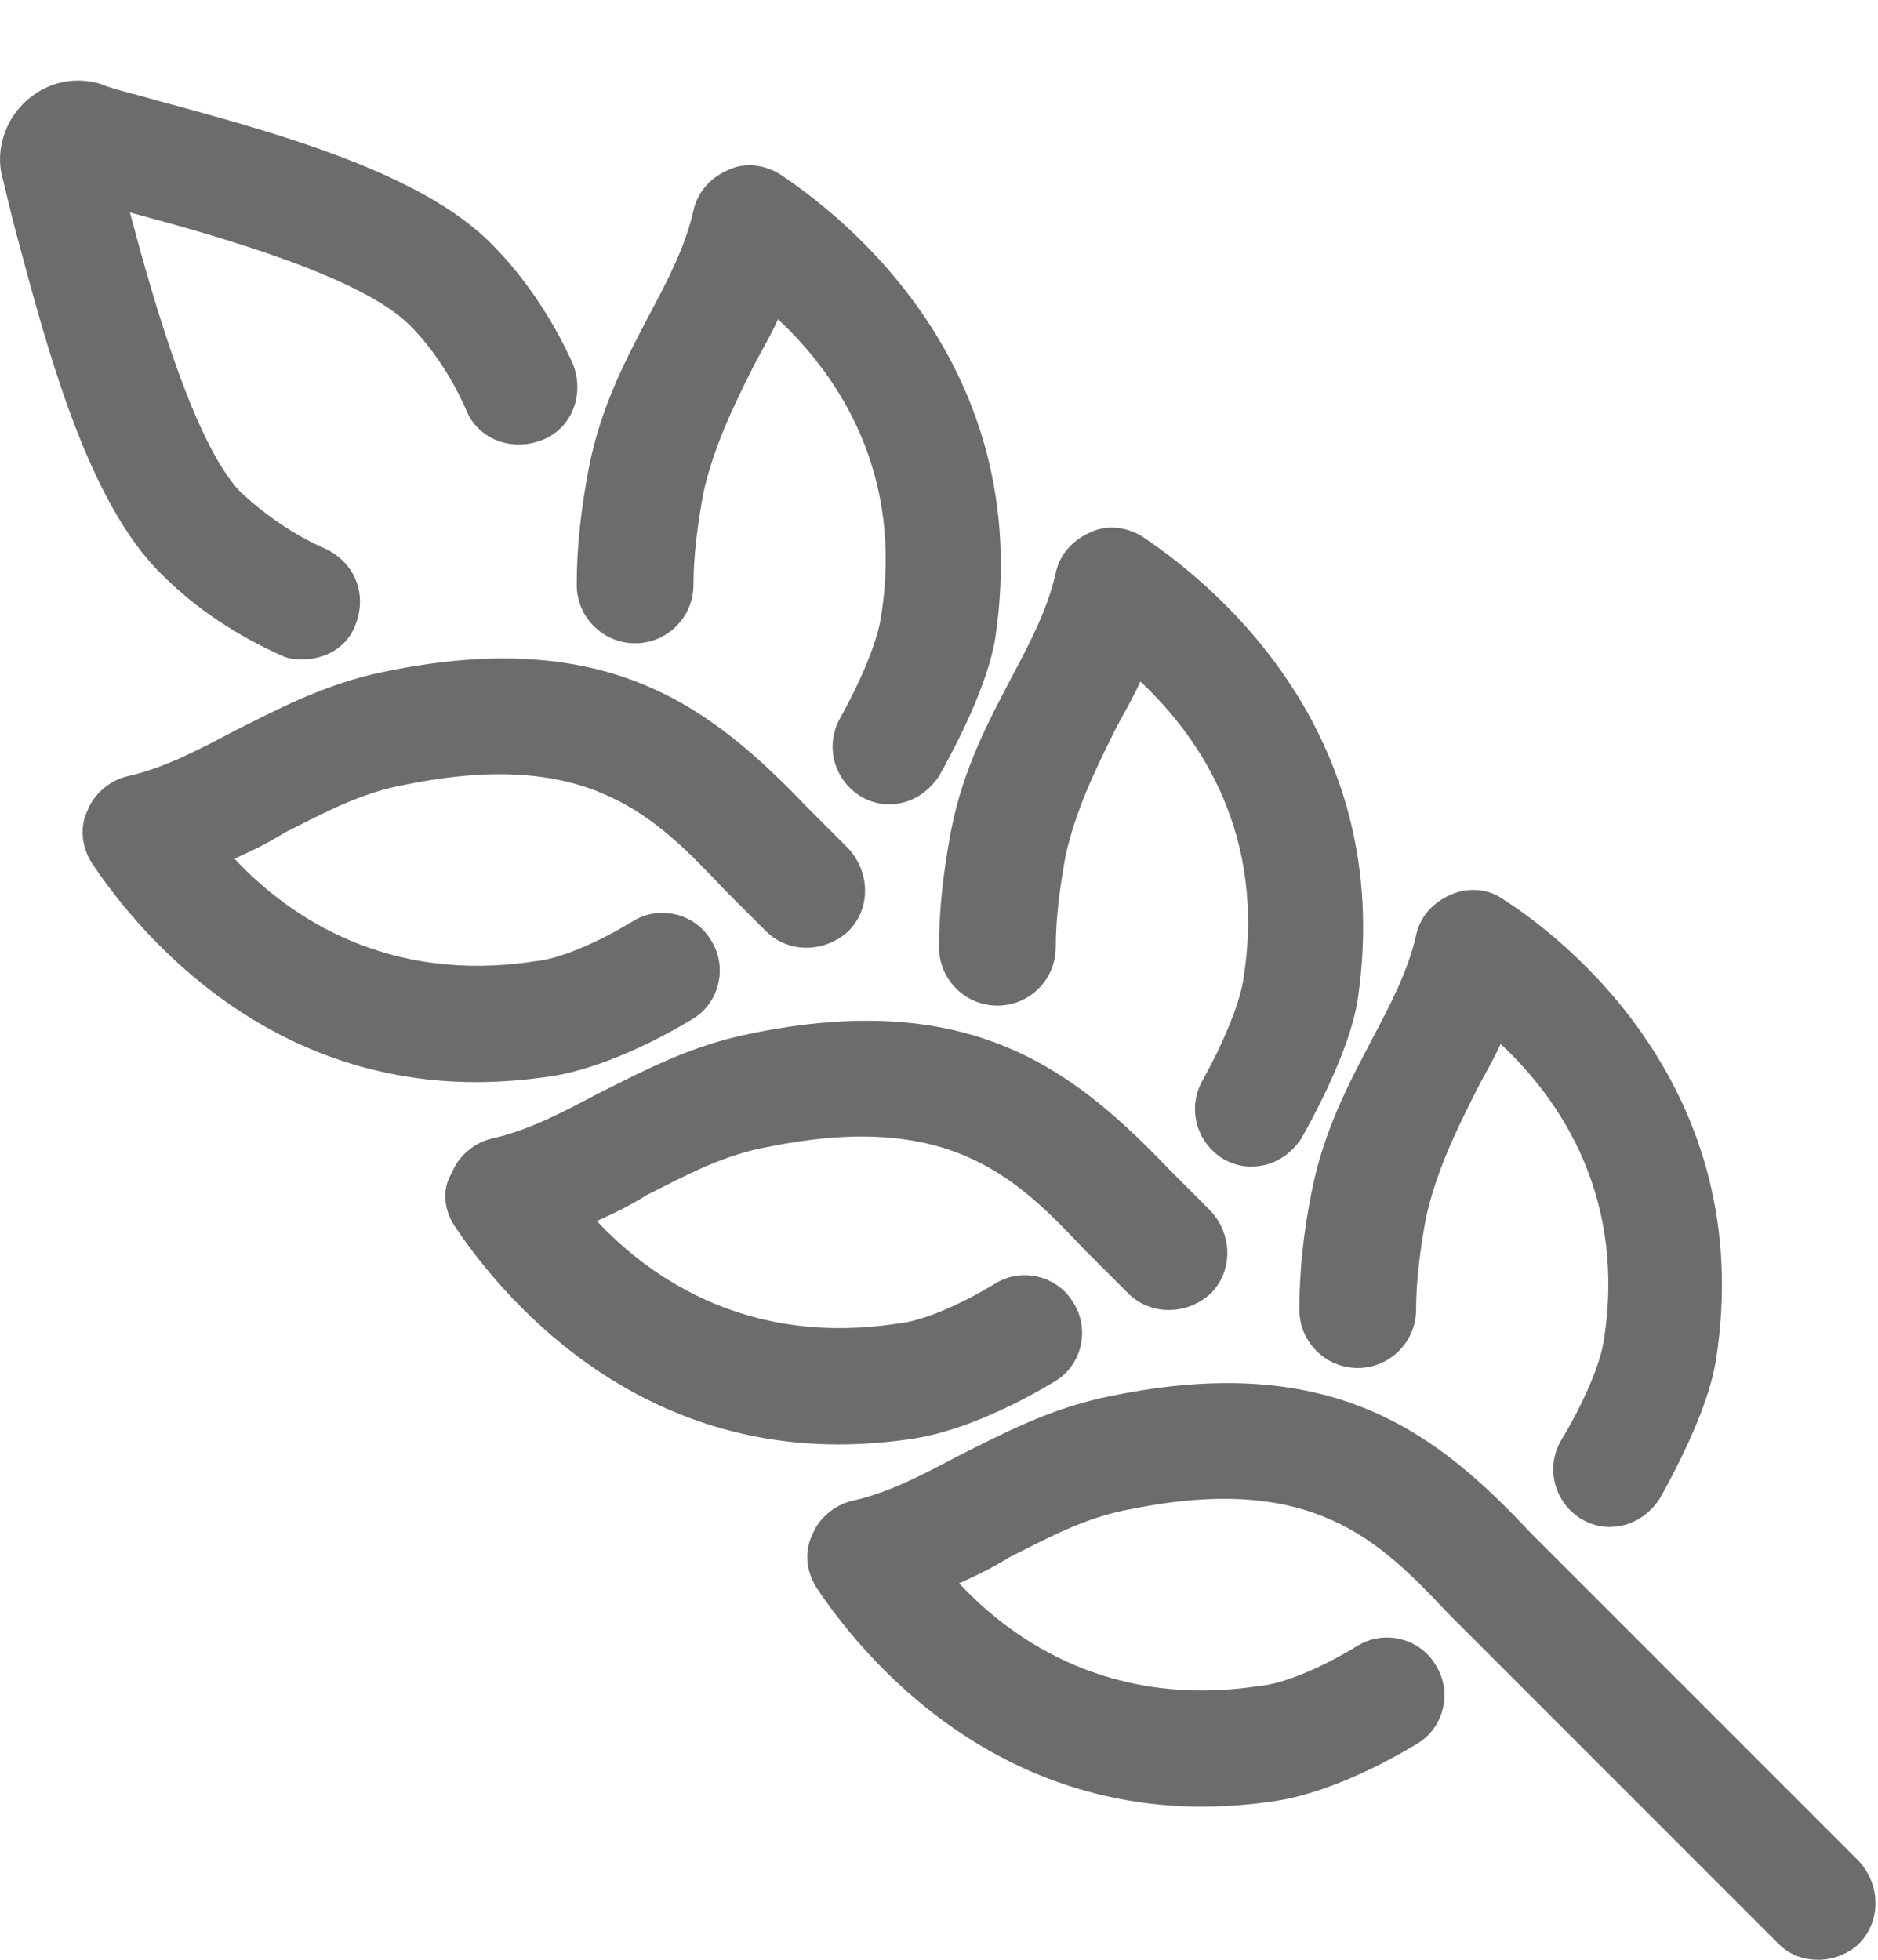 <svg width="23" height="24" viewBox="0 0 23 24" fill="none" xmlns="http://www.w3.org/2000/svg">
<path d="M13.596 17.098C12.856 17.245 12.264 17.566 11.722 17.837C11.303 18.059 10.884 18.281 10.44 18.379C10.218 18.429 10.021 18.601 9.947 18.799C9.849 18.996 9.873 19.242 9.997 19.439C10.49 20.179 12.314 22.57 15.642 22.052C16.11 21.979 16.727 21.732 17.343 21.362C17.688 21.165 17.787 20.721 17.589 20.401C17.392 20.056 16.948 19.957 16.628 20.154C16.184 20.425 15.716 20.623 15.42 20.647C13.645 20.919 12.437 20.13 11.747 19.39C11.969 19.291 12.166 19.193 12.363 19.07C12.856 18.823 13.3 18.577 13.867 18.478C16.085 18.034 16.899 18.872 17.737 19.76C17.737 19.76 17.737 19.76 17.762 19.785L21.78 23.803C21.928 23.951 22.101 24 22.273 24C22.446 24 22.643 23.926 22.766 23.803C23.037 23.532 23.037 23.088 22.766 22.792L18.748 18.774C17.614 17.566 16.332 16.53 13.596 17.098Z" fill="#6C6C6C"/>
<path d="M19.118 17.64C18.92 17.985 19.044 18.404 19.364 18.601C19.487 18.675 19.611 18.7 19.709 18.7C19.956 18.7 20.178 18.577 20.326 18.355C20.671 17.738 20.942 17.122 21.016 16.654C21.534 13.326 19.142 11.477 18.403 11.009C18.23 10.885 17.984 10.861 17.762 10.959C17.54 11.058 17.392 11.23 17.343 11.452C17.244 11.896 17.022 12.315 16.8 12.734C16.529 13.252 16.209 13.844 16.061 14.608C15.962 15.101 15.913 15.594 15.913 16.038C15.913 16.432 16.233 16.753 16.628 16.753C17.022 16.753 17.343 16.432 17.343 16.038C17.343 15.693 17.392 15.298 17.466 14.904C17.589 14.361 17.811 13.893 18.058 13.4C18.156 13.203 18.279 13.005 18.378 12.784C19.118 13.474 19.931 14.682 19.635 16.457C19.586 16.728 19.389 17.196 19.118 17.64Z" fill="#6C6C6C"/>
<path d="M11.204 17.615C11.673 17.541 12.289 17.295 12.905 16.925C13.251 16.728 13.349 16.284 13.152 15.964C12.955 15.618 12.511 15.52 12.191 15.717C11.747 15.988 11.278 16.186 10.983 16.21C9.208 16.481 8 15.693 7.31 14.953C7.531 14.854 7.729 14.756 7.926 14.632C8.419 14.386 8.863 14.139 9.43 14.041C11.648 13.597 12.462 14.435 13.3 15.323C13.3 15.323 13.3 15.323 13.325 15.347L13.818 15.84C14.089 16.111 14.533 16.111 14.828 15.84C15.099 15.569 15.099 15.126 14.828 14.83L14.335 14.337C13.177 13.129 11.919 12.093 9.183 12.66C8.443 12.808 7.852 13.129 7.31 13.4C6.89 13.622 6.471 13.844 6.028 13.942C5.806 13.992 5.609 14.164 5.535 14.361C5.411 14.559 5.436 14.805 5.559 15.002C6.003 15.668 7.531 17.689 10.268 17.689C10.563 17.689 10.884 17.665 11.204 17.615Z" fill="#6C6C6C"/>
<path d="M13.99 6.571C13.793 6.448 13.546 6.423 13.349 6.522C13.127 6.621 12.979 6.793 12.93 7.015C12.832 7.459 12.61 7.878 12.388 8.297C12.117 8.815 11.796 9.406 11.648 10.171C11.55 10.688 11.5 11.157 11.5 11.6C11.5 11.995 11.821 12.315 12.215 12.315C12.61 12.315 12.93 11.995 12.93 11.6C12.93 11.255 12.979 10.861 13.053 10.466C13.177 9.924 13.399 9.456 13.645 8.963C13.744 8.765 13.867 8.568 13.966 8.346C14.705 9.037 15.518 10.245 15.223 12.019C15.173 12.315 14.976 12.784 14.73 13.227C14.533 13.572 14.656 13.992 14.976 14.189C15.1 14.263 15.223 14.287 15.321 14.287C15.568 14.287 15.79 14.164 15.938 13.942C16.283 13.326 16.554 12.71 16.628 12.241C17.121 8.889 14.73 7.064 13.99 6.571Z" fill="#6C6C6C"/>
<path d="M4.721 8.223C3.982 8.371 3.39 8.691 2.848 8.963C2.429 9.184 2.009 9.406 1.566 9.505C1.344 9.554 1.147 9.727 1.073 9.924C0.974 10.121 0.999 10.368 1.122 10.565C1.566 11.23 3.094 13.252 5.83 13.252C6.126 13.252 6.447 13.227 6.767 13.178C7.236 13.104 7.852 12.857 8.468 12.488C8.813 12.291 8.912 11.847 8.715 11.526C8.517 11.181 8.074 11.083 7.753 11.28C7.31 11.551 6.841 11.748 6.545 11.773C4.77 12.044 3.562 11.255 2.872 10.516C3.094 10.417 3.291 10.318 3.489 10.195C3.982 9.949 4.425 9.702 4.992 9.604C7.211 9.16 8.024 9.998 8.863 10.885C8.863 10.885 8.863 10.885 8.887 10.91L9.38 11.403C9.651 11.674 10.095 11.674 10.391 11.403C10.662 11.132 10.662 10.688 10.391 10.392L9.898 9.899C8.739 8.691 7.482 7.656 4.721 8.223Z" fill="#6C6C6C"/>
<path d="M9.553 2.134C9.356 2.011 9.109 1.986 8.912 2.085C8.69 2.183 8.542 2.356 8.493 2.578C8.394 3.022 8.172 3.441 7.95 3.86C7.679 4.377 7.359 4.969 7.211 5.733C7.112 6.251 7.063 6.719 7.063 7.163C7.063 7.557 7.383 7.878 7.778 7.878C8.172 7.878 8.493 7.557 8.493 7.163C8.493 6.818 8.542 6.423 8.616 6.029C8.739 5.487 8.961 5.018 9.208 4.525C9.306 4.328 9.43 4.131 9.528 3.909C10.268 4.599 11.081 5.807 10.785 7.582C10.736 7.878 10.539 8.346 10.292 8.79C10.095 9.135 10.218 9.554 10.539 9.751C10.662 9.825 10.785 9.85 10.884 9.85C11.13 9.85 11.352 9.727 11.5 9.505C11.845 8.889 12.117 8.272 12.191 7.804C12.684 4.451 10.292 2.627 9.553 2.134Z" fill="#6C6C6C"/>
<path d="M0.21 2.898C0.58 4.278 1.073 6.152 1.985 7.039C2.404 7.458 2.897 7.779 3.44 8.025C3.538 8.074 3.637 8.074 3.711 8.074C3.982 8.074 4.253 7.927 4.352 7.655C4.5 7.286 4.352 6.891 3.982 6.719C3.588 6.546 3.243 6.3 2.947 6.028C2.38 5.437 1.887 3.711 1.591 2.602C2.7 2.898 4.426 3.391 5.017 3.982C5.289 4.253 5.535 4.623 5.708 5.018C5.856 5.387 6.275 5.535 6.644 5.387C7.014 5.24 7.162 4.82 7.014 4.451C6.768 3.908 6.423 3.391 6.028 2.996C5.141 2.084 3.243 1.591 1.887 1.221C1.64 1.147 1.394 1.098 1.221 1.024C0.876 0.926 0.531 1.024 0.284 1.271C0.038 1.517 -0.061 1.887 0.038 2.207C0.087 2.405 0.136 2.626 0.21 2.898Z" fill="#6C6C6C"/>
</svg>
